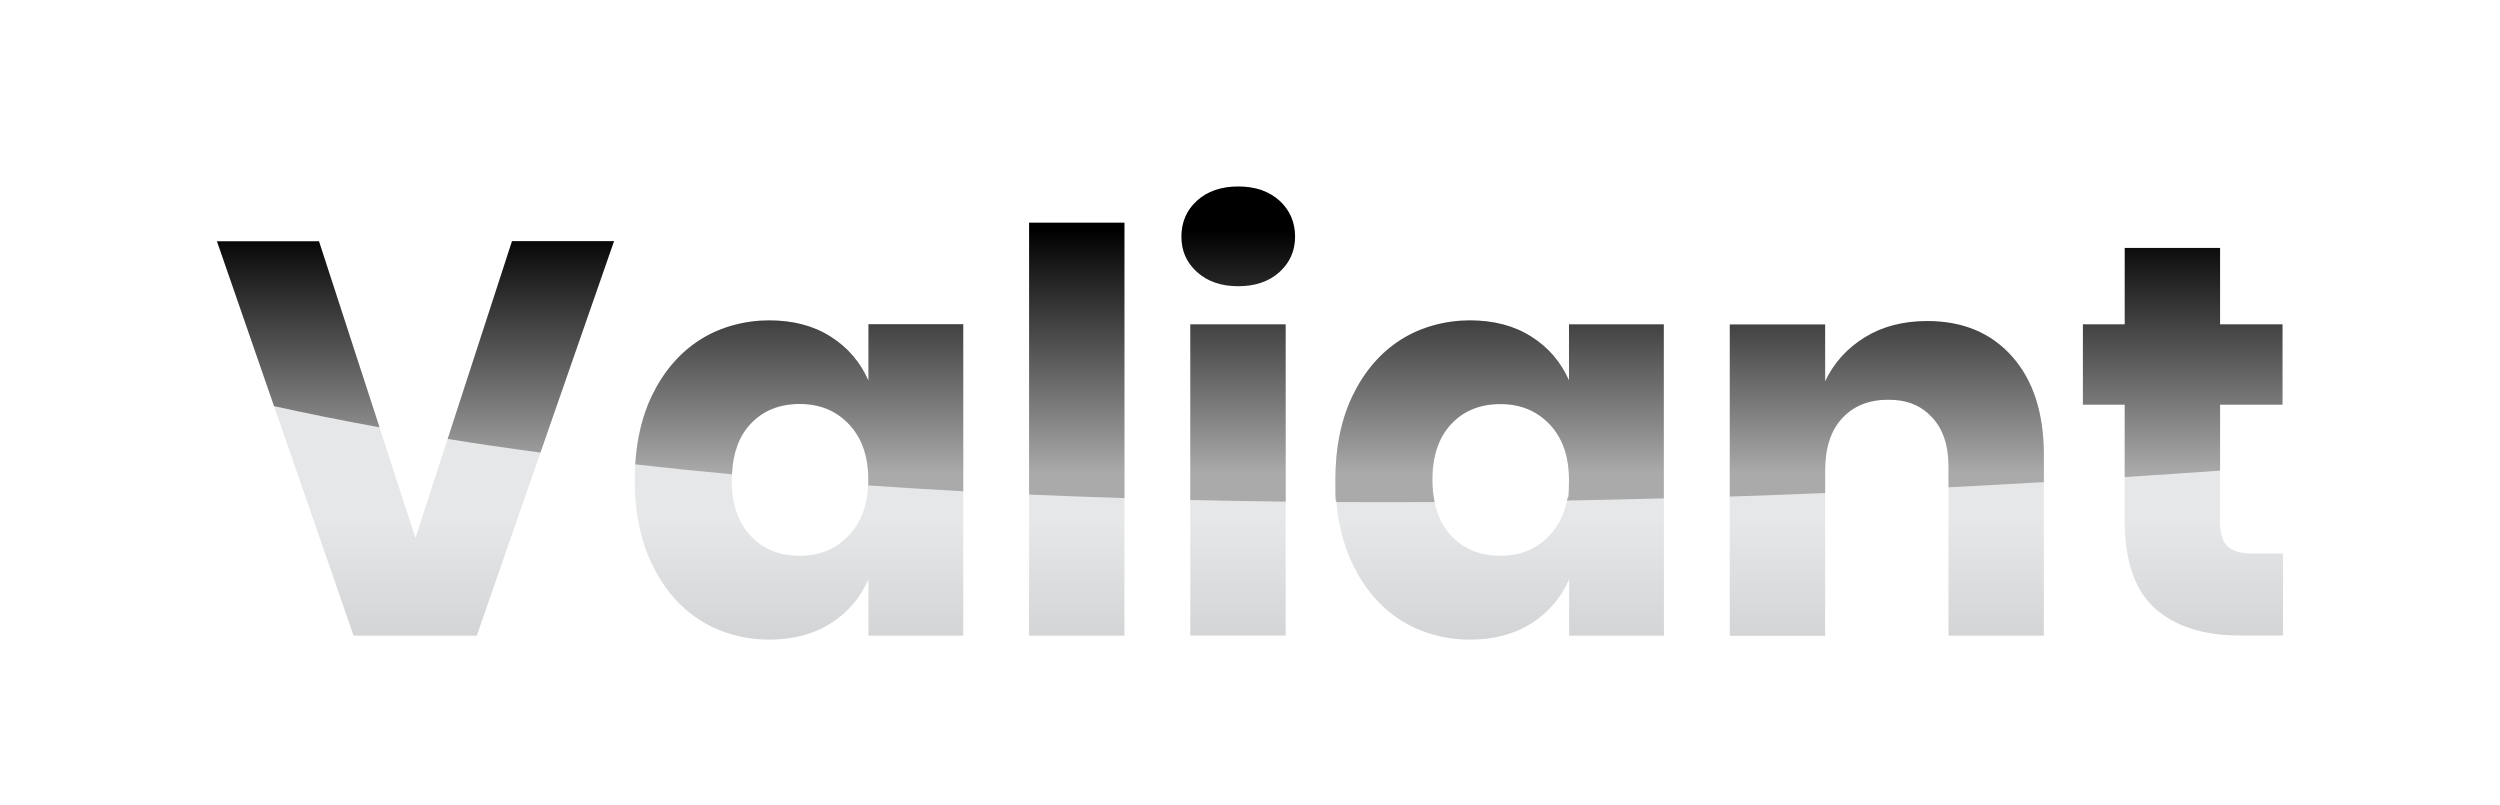 <?xml version="1.0" encoding="UTF-8"?>
<svg xmlns="http://www.w3.org/2000/svg" version="1.1" xmlns:xlink="http://www.w3.org/1999/xlink" viewBox="0 0 1830 589">
  <!-- Generator: Adobe Illustrator 29.3.0, SVG Export Plug-In . SVG Version: 2.1.0 Build 146)  -->
  <defs>
    <style>
      .st0 {
        fill: url(#linear-gradient2);
      }

      .st1 {
        fill: url(#linear-gradient10);
      }

      .st2 {
        fill: url(#linear-gradient1);
      }

      .st3 {
        fill: url(#linear-gradient9);
      }

      .st4 {
        fill: url(#linear-gradient8);
      }

      .st5 {
        fill: url(#linear-gradient11);
      }

      .st6 {
        isolation: isolate;
      }

      .st7 {
        fill: url(#linear-gradient12);
      }

      .st8 {
        fill: url(#linear-gradient7);
      }

      .st9 {
        fill: url(#linear-gradient4);
      }

      .st10 {
        fill: url(#linear-gradient14);
      }

      .st11 {
        fill: url(#linear-gradient5);
      }

      .st12 {
        fill: url(#linear-gradient3);
      }

      .st13 {
        mix-blend-mode: overlay;
      }

      .st14 {
        fill: url(#linear-gradient15);
      }

      .st15 {
        fill: url(#linear-gradient6);
      }

      .st16 {
        fill: url(#linear-gradient13);
      }

      .st17 {
        fill: url(#linear-gradient);
      }
    </style>
    <linearGradient id="linear-gradient" x1="304.1" y1="157" x2="304.1" y2="476.9" gradientUnits="userSpaceOnUse">
      <stop offset=".7" stop-color="#e6e7e8"/>
      <stop offset="1" stop-color="#d0d2d3"/>
    </linearGradient>
    <linearGradient id="linear-gradient1" x1="584.9" y1="157" x2="584.9" y2="476.9" xlink:href="#linear-gradient"/>
    <linearGradient id="linear-gradient2" x1="788.2" y1="157" x2="788.2" y2="476.9" xlink:href="#linear-gradient"/>
    <linearGradient id="linear-gradient3" x1="906.4" y1="157" x2="906.4" y2="476.9" xlink:href="#linear-gradient"/>
    <linearGradient id="linear-gradient4" x1="1097.7" y1="157" x2="1097.7" y2="476.9" xlink:href="#linear-gradient"/>
    <linearGradient id="linear-gradient5" x1="1381.1" y1="157" x2="1381.1" y2="476.9" xlink:href="#linear-gradient"/>
    <linearGradient id="linear-gradient6" x1="1597.9" y1="157" x2="1597.9" y2="476.9" xlink:href="#linear-gradient"/>
    <linearGradient id="linear-gradient7" x1="388.6" y1="346.5" x2="388.6" y2="168.4" gradientUnits="userSpaceOnUse">
      <stop offset="0" stop-color="#aaa"/>
      <stop offset="1" stop-color="#000"/>
    </linearGradient>
    <linearGradient id="linear-gradient8" x1="218.3" y1="346.5" x2="218.3" y2="168.4" xlink:href="#linear-gradient7"/>
    <linearGradient id="linear-gradient9" x1="585.1" y1="346.5" x2="585.1" y2="168.4" xlink:href="#linear-gradient7"/>
    <linearGradient id="linear-gradient10" x1="788.2" y1="346.5" x2="788.2" y2="168.4" xlink:href="#linear-gradient7"/>
    <linearGradient id="linear-gradient11" x1="906.4" y1="346.5" x2="906.4" y2="168.4" xlink:href="#linear-gradient7"/>
    <linearGradient id="linear-gradient12" x1="906.2" y1="346.5" x2="906.2" y2="168.4" xlink:href="#linear-gradient7"/>
    <linearGradient id="linear-gradient13" x1="1097.7" y1="346.5" x2="1097.7" y2="168.4" xlink:href="#linear-gradient7"/>
    <linearGradient id="linear-gradient14" x1="1381.1" y1="346.5" x2="1381.1" y2="168.4" xlink:href="#linear-gradient7"/>
    <linearGradient id="linear-gradient15" x1="1597.7" y1="346.5" x2="1597.7" y2="168.4" xlink:href="#linear-gradient7"/>
  </defs>
  <g class="st6">
    <g id="Layer_1">
      <g>
        <g>
          <path class="st17" d="M233.5,176.6l70.6,217.2,70.6-217.2h74.7l-100.4,288.7h-90.2l-100-288.7h74.7Z"/>
          <path class="st2" d="M607.9,246.4c12.5,7.9,21.8,18.6,27.8,32.3v-41.2h69.4v227.8h-69.4v-41.2c-6,13.6-15.2,24.4-27.8,32.3-12.5,7.9-27.5,11.8-44.9,11.8s-35.6-4.7-50.4-14.1c-14.8-9.4-26.5-22.9-35.1-40.6-8.6-17.7-12.9-38.4-12.9-62.1s4.3-44.7,12.9-62.3c8.6-17.6,20.3-31,35.1-40.4,14.8-9.4,31.6-14.1,50.4-14.1s32.4,3.9,44.9,11.8ZM549.3,310.5c-9.1,9.8-13.7,23.4-13.7,40.8s4.6,31,13.7,40.8c9.1,9.8,21.2,14.7,36.1,14.7s26.7-5,36.1-15.1c9.4-10.1,14.1-23.5,14.1-40.4s-4.7-30.7-14.1-40.6c-9.4-9.9-21.4-14.9-36.1-14.9s-27,4.9-36.1,14.7Z"/>
          <path class="st0" d="M823.1,163.1v302.2h-69.8V163.1h69.8Z"/>
          <path class="st12" d="M876.2,147c7.6-6.9,17.7-10.4,30.2-10.4s22.6,3.5,30.2,10.4c7.6,6.9,11.4,15.7,11.4,26.3s-3.8,19-11.4,25.9c-7.6,6.9-17.7,10.4-30.2,10.4s-22.6-3.5-30.2-10.4c-7.6-6.9-11.4-15.6-11.4-25.9s3.8-19.4,11.4-26.3ZM941.1,237.4v227.8h-69.8v-227.8h69.8Z"/>
          <path class="st9" d="M1120.8,246.4c12.5,7.9,21.8,18.6,27.8,32.3v-41.2h69.4v227.8h-69.4v-41.2c-6,13.6-15.2,24.4-27.8,32.3-12.5,7.9-27.5,11.8-44.9,11.8s-35.6-4.7-50.4-14.1c-14.8-9.4-26.5-22.9-35.1-40.6-8.6-17.7-12.9-38.4-12.9-62.1s4.3-44.7,12.9-62.3c8.6-17.6,20.3-31,35.1-40.4,14.8-9.4,31.6-14.1,50.4-14.1s32.4,3.9,44.9,11.8ZM1062.2,310.5c-9.1,9.8-13.7,23.4-13.7,40.8s4.6,31,13.7,40.8c9.1,9.8,21.2,14.7,36.1,14.7s26.7-5,36.1-15.1c9.4-10.1,14.1-23.5,14.1-40.4s-4.7-30.7-14.1-40.6c-9.4-9.9-21.4-14.9-36.1-14.9s-27,4.9-36.1,14.7Z"/>
          <path class="st11" d="M1473,261.1c15.4,17.4,23.1,41.4,23.1,71.9v132.3h-69.8v-124.1c0-15.2-4-27.2-12-35.7-8-8.6-18.7-12.9-32.1-12.9s-25.4,4.5-33.7,13.5c-8.3,9-12.5,21.8-12.5,38.4v120.9h-69.8v-227.8h69.8v41.6c6.5-13.6,16.3-24.4,29.2-32.3,12.9-7.9,28.1-11.8,45.5-11.8,26.1,0,46.9,8.7,62.3,26.1Z"/>
          <path class="st15" d="M1671.2,405.2v60h-31.4c-26.7,0-47.4-6.6-62.3-19.8-14.8-13.2-22.3-35-22.3-65.5v-83.7h-30.6v-58.8h30.6v-55.9h69.8v55.9h45.7v58.8h-45.7v84.9c0,9,1.8,15.2,5.5,18.8,3.7,3.5,9.9,5.3,18.6,5.3h22Z"/>
        </g>
        <g class="st13">
          <path class="st8" d="M327.7,321.3c21.5,3.5,44.1,6.8,67.9,10l53.9-154.8h-74.7l-47.1,144.8Z"/>
          <path class="st4" d="M158.8,176.6l41.8,120.7c23.5,5.2,49.2,10.4,77.2,15.5l-44.3-136.2h-74.7Z"/>
          <path class="st3" d="M635.7,278.6c-6-13.6-15.2-24.4-27.8-32.3-12.5-7.9-27.5-11.8-44.9-11.8s-35.6,4.7-50.4,14.1c-14.8,9.4-26.5,22.9-35.1,40.4-7.2,14.7-11.3,31.7-12.5,50.9,22.7,2.6,46.2,5,70.8,7.3.7-15.5,5.1-27.8,13.5-36.8,9.1-9.8,21.2-14.7,36.1-14.7s26.7,5,36.1,14.9c9.4,9.9,14.1,23.5,14.1,40.6s0,2.7-.1,4.1c22.5,1.6,45.7,3,69.6,4.3v-122.3h-69.4v41.2Z"/>
          <path class="st1" d="M753.3,362c22.7,1,45.9,1.9,69.8,2.6v-201.6h-69.8v199Z"/>
          <path class="st5" d="M906.4,136.5c-12.5,0-22.6,3.5-30.2,10.4-7.6,6.9-11.4,15.7-11.4,26.3s3.8,19,11.4,25.9c7.6,6.9,17.7,10.4,30.2,10.4s22.6-3.5,30.2-10.4c7.6-6.9,11.4-15.6,11.4-25.9s-3.8-19.4-11.4-26.3c-7.6-6.9-17.7-10.4-30.2-10.4Z"/>
          <path class="st7" d="M871.3,366c22.7.5,46,.9,69.8,1.2v-129.8h-69.8v128.6Z"/>
          <path class="st16" d="M1148.6,278.6c-6-13.6-15.2-24.4-27.8-32.3-12.5-7.9-27.5-11.8-44.9-11.8s-35.6,4.7-50.4,14.1c-14.8,9.4-26.5,22.9-35.1,40.4-8.6,17.6-12.9,38.3-12.9,62.3s.3,10.9.7,16.2c23.5.1,47.4.1,71.9,0-1-5-1.6-10.4-1.6-16.2,0-17.4,4.6-31,13.7-40.8,9.1-9.8,21.2-14.7,36.1-14.7s26.7,5,36.1,14.9c9.4,9.9,14.1,23.5,14.1,40.6s-.5,10.4-1.5,15.1c23.2-.4,46.9-1,70.9-1.6v-127.4h-69.4v41.2Z"/>
          <path class="st10" d="M1410.7,235c-17.4,0-32.6,3.9-45.5,11.8-12.9,7.9-22.7,18.6-29.2,32.3v-41.6h-69.8v126c22.9-.8,46.2-1.6,69.8-2.6v-16.4c0-16.6,4.1-29.4,12.5-38.4,8.3-9,19.5-13.5,33.7-13.5s24,4.3,32.1,12.9c8,8.6,12,20.5,12,35.7v15.5c22.9-1.2,46.2-2.4,69.8-3.8v-19.9c0-30.5-7.7-54.4-23.1-71.9-15.4-17.4-36.1-26.1-62.3-26.1Z"/>
          <path class="st14" d="M1625.1,237.4v-55.9h-69.8v55.9h-30.6v58.8h30.6v53c23-1.5,46.2-3,69.8-4.7v-48.3h45.7v-58.8h-45.7Z"/>
        </g>
      </g>
    </g>
  </g>
</svg>